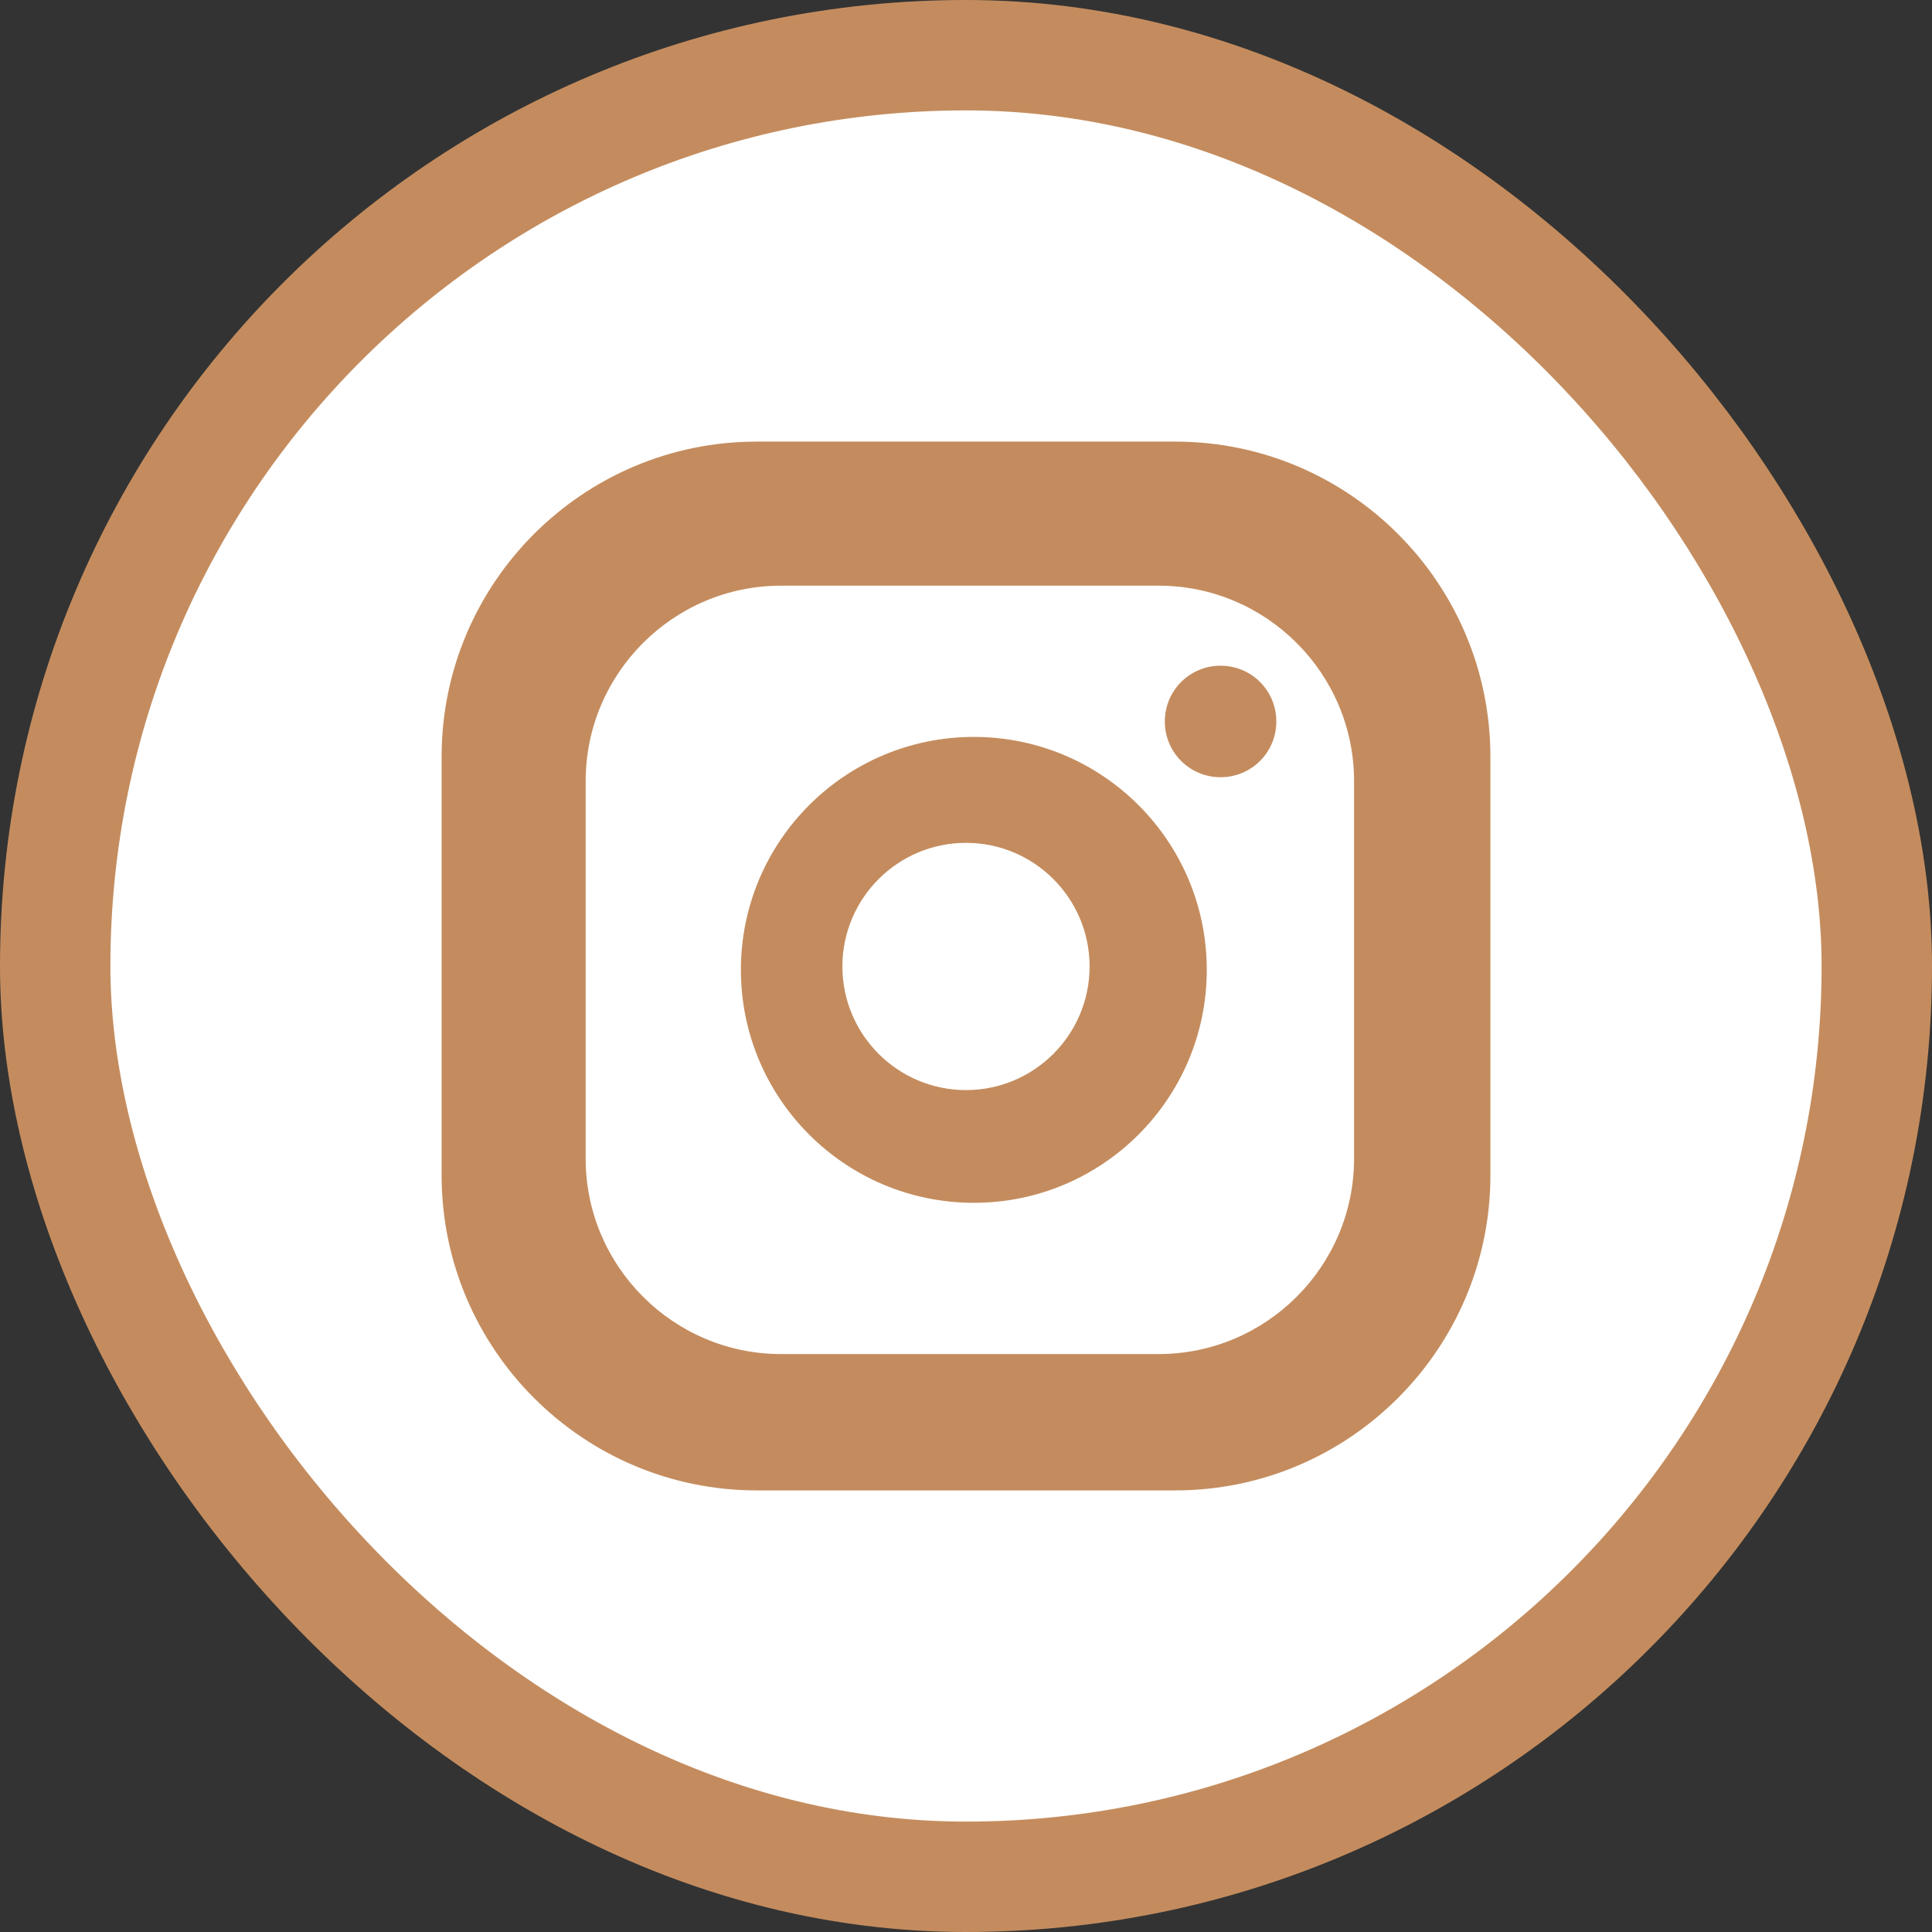 <svg width="35" height="35" viewBox="0 0 35 35" fill="none" xmlns="http://www.w3.org/2000/svg">
<rect x="0" y="0" width="35" height="35" fill="#333333" stroke="none"/>
<rect x="1" y="1" width="33" height="33" rx="16.5" fill="white" stroke="#C48C5E" stroke-width="2"/>
<path d="M22.112 12.06C21.552 12.06 21.102 12.51 21.102 13.07C21.102 13.63 21.552 14.08 22.112 14.08C22.672 14.08 23.122 13.63 23.122 13.07C23.122 12.51 22.672 12.06 22.112 12.06Z" fill="#C48C5E"/>
<path d="M17.642 13.35C15.312 13.35 13.422 15.24 13.422 17.57C13.422 19.9 15.312 21.79 17.642 21.79C19.972 21.79 21.862 19.9 21.862 17.57C21.862 15.24 19.972 13.35 17.642 13.35ZM17.642 20.28C16.152 20.28 14.942 19.07 14.942 17.58C14.942 16.09 16.152 14.88 17.642 14.88C19.132 14.88 20.342 16.09 20.342 17.58C20.342 19.07 19.132 20.28 17.642 20.28Z" fill="#C48C5E"/>
<path d="M17.5 14C15.568 14 14 15.568 14 17.5C14 19.433 15.568 21 17.5 21C19.433 21 21 19.433 21 17.5C21 15.568 19.433 14 17.5 14ZM17.5 19.748C16.264 19.748 15.261 18.744 15.261 17.508C15.261 16.273 16.264 15.269 17.5 15.269C18.736 15.269 19.739 16.273 19.739 17.508C19.739 18.744 18.736 19.748 17.5 19.748Z" fill="#C48C5E"/>
<path d="M20.99 26.14H14.15C11.31 26.14 9 23.83 9 20.99V14.15C9 11.31 11.31 9 14.15 9H20.99C23.83 9 26.14 11.31 26.14 14.15V20.99C26.14 23.83 23.83 26.14 20.99 26.14ZM14.15 10.61C12.2 10.61 10.61 12.2 10.61 14.15V20.99C10.61 22.94 12.2 24.53 14.15 24.53H20.99C22.94 24.53 24.53 22.94 24.53 20.99V14.15C24.53 12.2 22.94 10.61 20.99 10.61H14.15Z" fill="#C48C5E"/>
<path d="M21.291 27H13.709C10.561 27 8 24.439 8 21.291V13.709C8 10.561 10.561 8 13.709 8H21.291C24.439 8 27 10.561 27 13.709V21.291C27 24.439 24.439 27 21.291 27ZM13.709 9.785C11.547 9.785 9.785 11.547 9.785 13.709V21.291C9.785 23.453 11.547 25.215 13.709 25.215H21.291C23.453 25.215 25.215 23.453 25.215 21.291V13.709C25.215 11.547 23.453 9.785 21.291 9.785H13.709Z" fill="#C48C5E"/>
</svg>
